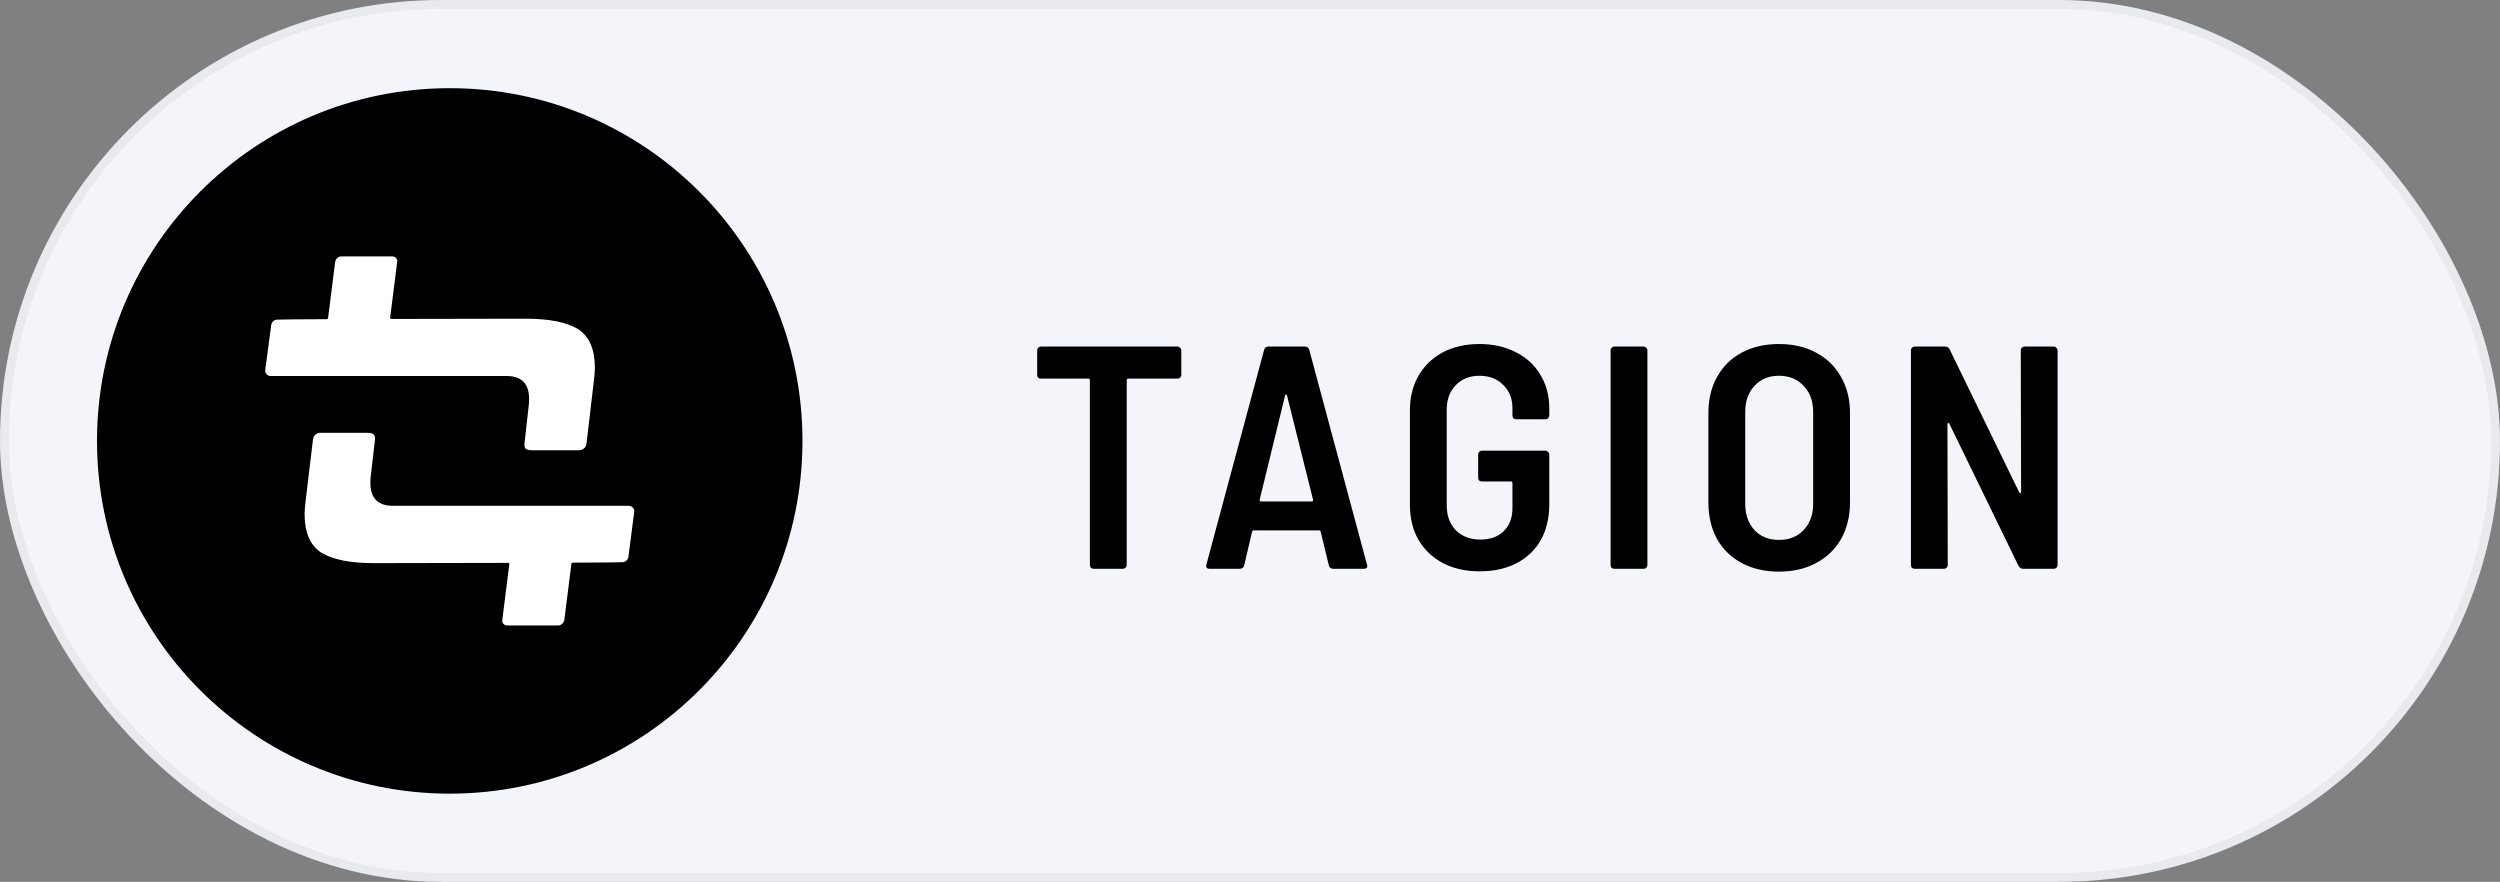 <svg width="567" height="200" viewBox="0 0 567 200" fill="none" xmlns="http://www.w3.org/2000/svg">
<rect x="0" y="0" width="567" height="200" fill="#808080" stroke="none"/>
<rect x="1" y="1" width="565" height="198" rx="99" fill="#F3F5FA" stroke="#E8EAEE" stroke-width="2"/>
<path d="M267.056 78.6C267.296 78.6 267.488 78.696 267.632 78.888C267.824 79.032 267.92 79.224 267.92 79.464V85.008C267.92 85.248 267.824 85.464 267.632 85.656C267.488 85.8 267.296 85.872 267.056 85.872H255.896C255.656 85.872 255.536 85.992 255.536 86.232V128.136C255.536 128.376 255.44 128.592 255.248 128.784C255.104 128.928 254.912 129 254.672 129H248.048C247.808 129 247.592 128.928 247.4 128.784C247.256 128.592 247.184 128.376 247.184 128.136V86.232C247.184 85.992 247.064 85.872 246.824 85.872H236.096C235.856 85.872 235.64 85.8 235.448 85.656C235.304 85.464 235.232 85.248 235.232 85.008V79.464C235.232 79.224 235.304 79.032 235.448 78.888C235.64 78.696 235.856 78.6 236.096 78.6H267.056ZM302.404 129C301.876 129 301.54 128.76 301.396 128.28L299.524 120.576C299.476 120.384 299.356 120.288 299.164 120.288H284.332C284.14 120.288 284.02 120.384 283.972 120.576L282.172 128.28C282.028 128.76 281.692 129 281.164 129H274.324C273.7 129 273.46 128.688 273.604 128.064L286.708 79.32C286.852 78.84 287.188 78.6 287.716 78.6H295.924C296.452 78.6 296.788 78.84 296.932 79.32L310.036 128.064L310.108 128.352C310.108 128.784 309.844 129 309.316 129H302.404ZM285.7 113.304C285.652 113.448 285.676 113.568 285.772 113.664C285.868 113.712 285.964 113.736 286.06 113.736H297.436C297.532 113.736 297.628 113.712 297.724 113.664C297.82 113.568 297.844 113.448 297.796 113.304L291.892 89.688C291.844 89.544 291.772 89.472 291.676 89.472C291.58 89.472 291.508 89.544 291.46 89.688L285.7 113.304ZM335.535 129.576C332.415 129.576 329.655 128.952 327.255 127.704C324.903 126.456 323.055 124.704 321.711 122.448C320.415 120.144 319.767 117.504 319.767 114.528V93.072C319.767 90.096 320.415 87.48 321.711 85.224C323.055 82.92 324.903 81.144 327.255 79.896C329.655 78.648 332.415 78.024 335.535 78.024C338.655 78.024 341.415 78.648 343.815 79.896C346.215 81.096 348.063 82.8 349.359 85.008C350.703 87.216 351.375 89.736 351.375 92.568V94.224C351.375 94.464 351.279 94.68 351.087 94.872C350.943 95.016 350.751 95.088 350.511 95.088H343.887C343.647 95.088 343.431 95.016 343.239 94.872C343.095 94.68 343.023 94.464 343.023 94.224V92.568C343.023 90.408 342.327 88.656 340.935 87.312C339.591 85.92 337.791 85.224 335.535 85.224C333.327 85.224 331.527 85.944 330.135 87.384C328.791 88.776 328.119 90.624 328.119 92.928V114.672C328.119 116.976 328.815 118.848 330.207 120.288C331.647 121.68 333.495 122.376 335.751 122.376C337.959 122.376 339.711 121.752 341.007 120.504C342.351 119.208 343.023 117.456 343.023 115.248V109.56C343.023 109.32 342.903 109.2 342.663 109.2H336.111C335.871 109.2 335.655 109.128 335.463 108.984C335.319 108.792 335.247 108.576 335.247 108.336V103.08C335.247 102.84 335.319 102.648 335.463 102.504C335.655 102.312 335.871 102.216 336.111 102.216H350.511C350.751 102.216 350.943 102.312 351.087 102.504C351.279 102.648 351.375 102.84 351.375 103.08V114.312C351.375 119.064 349.935 122.808 347.055 125.544C344.175 128.232 340.335 129.576 335.535 129.576ZM366.143 129C365.903 129 365.687 128.928 365.495 128.784C365.351 128.592 365.279 128.376 365.279 128.136V79.464C365.279 79.224 365.351 79.032 365.495 78.888C365.687 78.696 365.903 78.6 366.143 78.6H372.767C373.007 78.6 373.199 78.696 373.343 78.888C373.535 79.032 373.631 79.224 373.631 79.464V128.136C373.631 128.376 373.535 128.592 373.343 128.784C373.199 128.928 373.007 129 372.767 129H366.143ZM403.45 129.648C400.282 129.648 397.474 129 395.026 127.704C392.626 126.408 390.754 124.584 389.41 122.232C388.114 119.832 387.466 117.072 387.466 113.952V93.648C387.466 90.576 388.114 87.864 389.41 85.512C390.754 83.112 392.626 81.264 395.026 79.968C397.474 78.672 400.282 78.024 403.45 78.024C406.666 78.024 409.474 78.672 411.874 79.968C414.322 81.264 416.218 83.112 417.562 85.512C418.906 87.864 419.578 90.576 419.578 93.648V113.952C419.578 117.072 418.906 119.832 417.562 122.232C416.218 124.584 414.322 126.408 411.874 127.704C409.474 129 406.666 129.648 403.45 129.648ZM403.45 122.448C405.802 122.448 407.674 121.704 409.066 120.216C410.506 118.68 411.226 116.712 411.226 114.312V93.432C411.226 90.984 410.506 89.016 409.066 87.528C407.674 85.992 405.802 85.224 403.45 85.224C401.146 85.224 399.298 85.992 397.906 87.528C396.514 89.016 395.818 90.984 395.818 93.432V114.312C395.818 116.712 396.514 118.68 397.906 120.216C399.298 121.704 401.146 122.448 403.45 122.448ZM458.311 79.464C458.311 79.224 458.383 79.032 458.527 78.888C458.719 78.696 458.935 78.6 459.175 78.6H465.799C466.039 78.6 466.231 78.696 466.375 78.888C466.567 79.032 466.663 79.224 466.663 79.464V128.136C466.663 128.376 466.567 128.592 466.375 128.784C466.231 128.928 466.039 129 465.799 129H458.815C458.383 129 458.047 128.784 457.807 128.352L442.111 96.096C442.015 95.952 441.919 95.904 441.823 95.952C441.727 95.952 441.679 96.048 441.679 96.24L441.751 128.136C441.751 128.376 441.655 128.592 441.463 128.784C441.319 128.928 441.127 129 440.887 129H434.263C434.023 129 433.807 128.928 433.615 128.784C433.471 128.592 433.399 128.376 433.399 128.136V79.464C433.399 79.224 433.471 79.032 433.615 78.888C433.807 78.696 434.023 78.6 434.263 78.6H441.175C441.655 78.6 441.991 78.816 442.183 79.248L457.951 111.648C458.047 111.792 458.143 111.864 458.239 111.864C458.335 111.816 458.383 111.696 458.383 111.504L458.311 79.464Z" fill="black"/>
<rect x="28.4" y="26.4" width="147.2" height="147.2" rx="73.6" fill="white"/>
<path fill-rule="evenodd" clip-rule="evenodd" d="M102 20C57.817 20 22 55.817 22 100C22 144.183 57.817 180 102 180C146.183 180 182 144.183 182 100C182 55.817 146.183 20 102 20ZM88.748 72.339C103.372 72.3 118.542 72.28 119.253 72.28C124.51 72.28 128.453 73.061 131.082 74.624C133.64 76.258 134.919 79.205 134.919 83.467C134.919 84.035 134.848 84.958 134.706 86.237L133.012 100.646C132.909 101.485 132.196 102.115 131.35 102.115H120.653C118.991 102.115 118.846 101.541 118.991 100.237L119.892 92.203C119.963 91.777 119.999 91.209 119.999 90.499C119.999 87.018 118.294 85.278 114.884 85.278H61.321C60.965 85.278 60.755 85.139 60.468 84.852C60.181 84.565 60.148 84.368 60.148 84L61.47 74.017C61.47 73.924 61.476 73.832 61.496 73.742C61.663 72.977 62.116 72.56 62.855 72.493C63.671 72.452 67.337 72.417 74.067 72.388C74.243 72.388 74.41 72.281 74.41 72.106L76.008 59.427C76.079 59.072 76.221 58.788 76.435 58.575C76.719 58.291 77.038 58.149 77.394 58.149H89.01C89.324 58.149 89.583 58.26 89.787 58.483C89.84 58.541 89.893 58.601 89.941 58.664C90.092 58.865 90.137 59.12 90.076 59.427L88.477 72.106C88.477 72.247 88.606 72.34 88.748 72.339ZM83.347 98.165C84.956 98.165 85.17 98.817 85.009 100.043L84.108 107.797C84.037 108.223 84.001 108.791 84.001 109.501C84.001 112.982 85.706 114.722 89.116 114.722H142.679C143.034 114.722 143.245 114.861 143.532 115.148C143.819 115.435 143.851 115.633 143.851 116.001L142.569 125.983C142.569 126.076 142.563 126.168 142.543 126.258C142.376 127.024 141.923 127.44 141.184 127.507C140.369 127.548 136.663 127.583 129.933 127.612C129.757 127.612 129.59 127.719 129.59 127.895L127.992 140.573C127.921 140.928 127.779 141.212 127.565 141.425C127.281 141.709 126.961 141.852 126.606 141.852H114.99C114.675 141.852 114.417 141.74 114.213 141.517C114.16 141.459 114.107 141.399 114.059 141.336C113.908 141.135 113.863 140.88 113.924 140.573L115.523 127.895C115.523 127.753 115.394 127.661 115.252 127.661C100.628 127.7 85.458 127.72 84.747 127.72C79.49 127.72 75.546 126.939 72.918 125.376C70.36 123.743 69.081 120.795 69.081 116.533C69.081 115.965 69.152 115.042 69.294 113.763L70.988 99.635C71.091 98.796 71.804 98.165 72.65 98.165H83.347Z" fill="black"/>
</svg>
